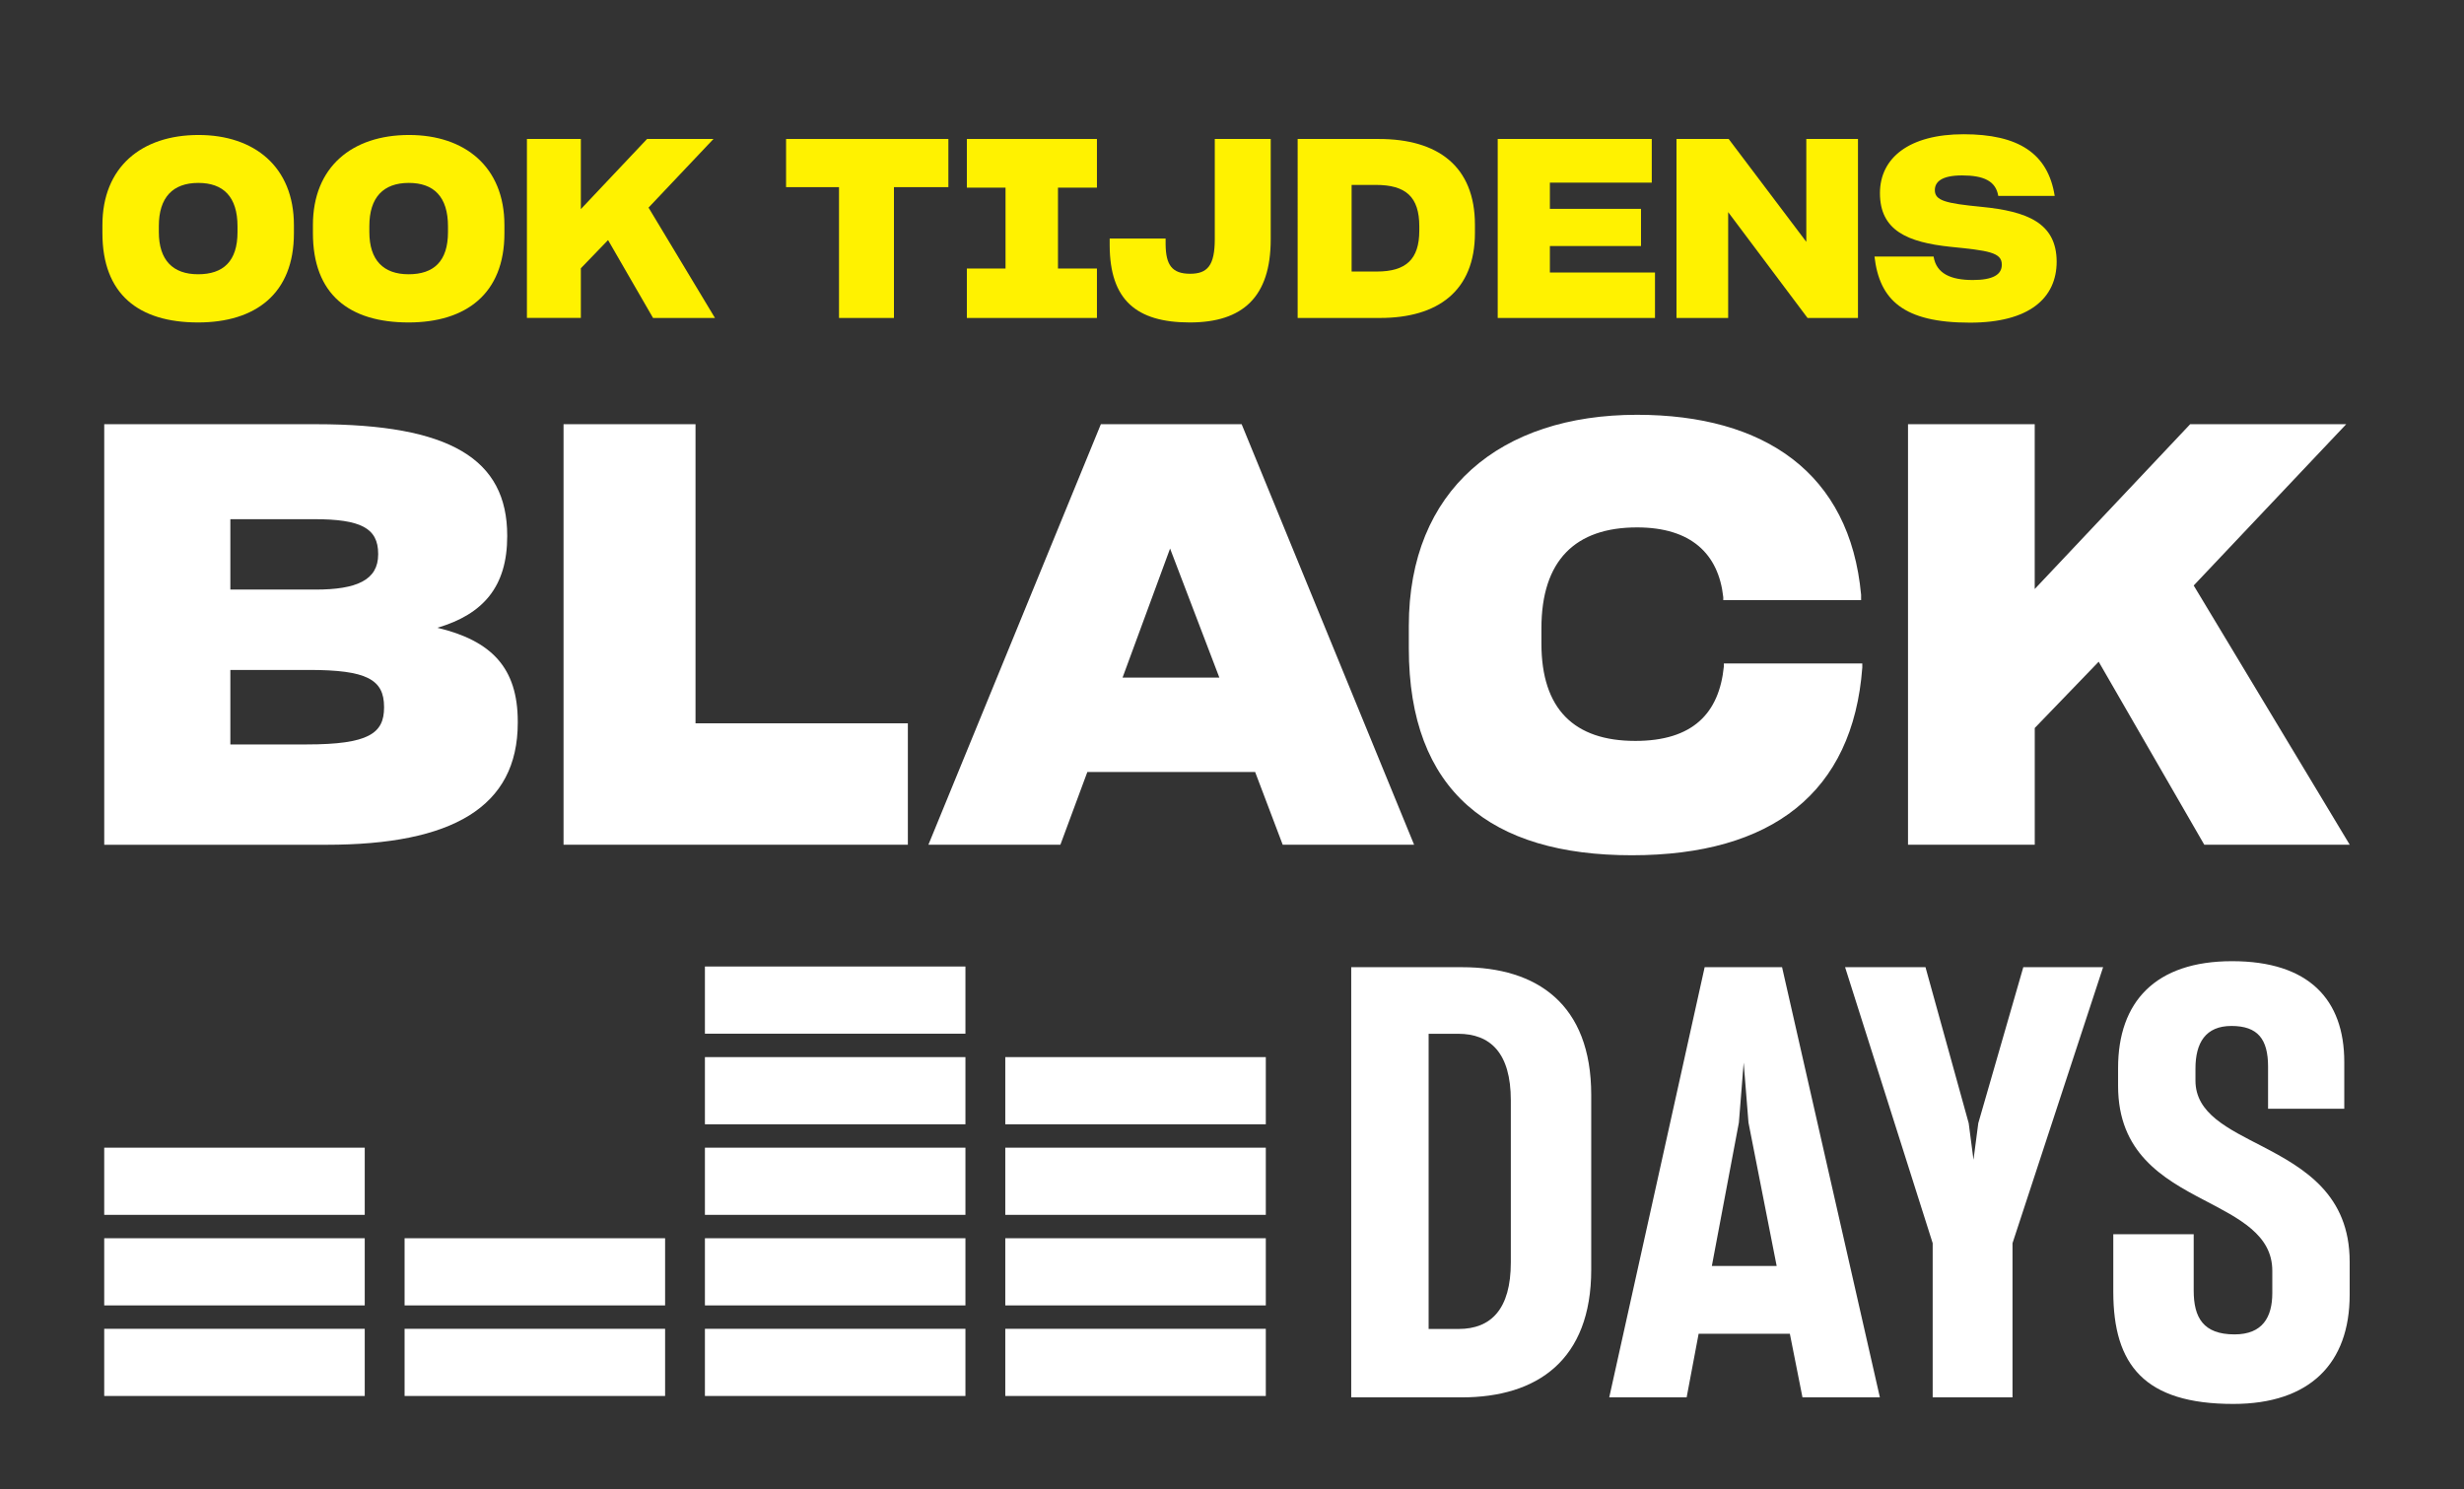 <svg version="1.1" id="Layer_1" xmlns="http://www.w3.org/2000/svg" xmlns:xlink="http://www.w3.org/1999/xlink" x="0px" y="0px" viewBox="0 0 740.1 447.38" style="enable-background:new 0 0 740.1 447.38;" xml:space="preserve" width="100%" height="100%" preserveAspectRatio="none"><rect x="0" y="0" width="740.1" height="447.38" fill="#333333" stroke="none"/><style type="text/css"> .st0{fill:#FFFFFF;} .st1{fill:#FFF200;} </style><g><path class="st1" d="M30.76,70.02v-2.4c0-17.47,11.78-27.07,28.87-27.07c16.72,0,28.65,9.52,28.65,27.07v2.48 c0,18.15-11.55,26.77-28.8,26.77C41.64,96.87,30.76,88.4,30.76,70.02z M71.34,69.72V68c0-8.92-4.28-13.05-11.78-13.05 c-7.65,0-11.85,4.35-11.85,12.97v1.8c0,8.4,4.2,12.67,11.77,12.67C67.06,82.4,71.34,78.5,71.34,69.72z"/><path class="st1" d="M93.99,70.02v-2.4c0-17.47,11.77-27.07,28.87-27.07c16.72,0,28.65,9.52,28.65,27.07v2.48 c0,18.15-11.55,26.77-28.8,26.77C104.86,96.87,93.99,88.4,93.99,70.02z M134.56,69.72V68c0-8.92-4.28-13.05-11.77-13.05 c-7.65,0-11.85,4.35-11.85,12.97v1.8c0,8.4,4.2,12.67,11.77,12.67C130.29,82.4,134.56,78.5,134.56,69.72z"/><path class="st1" d="M182.64,72.12l-8.17,8.47v14.92h-16.2V41.75h16.2v21.07l19.88-21.07h19.95l-19.5,20.62l19.95,33.15h-18.6 L182.64,72.12z"/><path class="st1" d="M268.51,56.22v39.3h-16.5v-39.3h-15.9V41.75h48.75v14.47H268.51z"/><path class="st1" d="M290.41,95.52V80.67h11.62v-24.3h-11.62V41.75h39.07v14.62h-11.7v24.3h11.7v14.85H290.41z"/><path class="st1" d="M333.31,73.77v-2.1h16.8v1.8c0.08,6.08,1.88,8.77,7.35,8.77c5.17,0,7.42-2.4,7.42-10.42V41.75h16.8V71.9 c0,17.32-8.4,24.97-24.3,24.97C341.26,96.87,333.38,90.05,333.31,73.77z"/><path class="st1" d="M389.78,41.75h24.37c17.62,0,28.87,8.1,28.87,25.8v2.4c0,17.55-11.25,25.57-28.5,25.57h-24.75V41.75z M405.98,55.55v26.02h7.58c8.77,0,12.75-3.68,12.75-12.3V68c0-8.85-4.05-12.45-13.05-12.45H405.98z"/><path class="st1" d="M497.11,95.52h-47.25V41.75h46.27v13.12h-30.6v7.88h27.37v11.17h-27.37v7.95h31.57V95.52z"/><path class="st1" d="M519.08,63.72v31.8h-15.52V41.75h15.67l23.32,30.9v-30.9h15.52v53.77h-15.15L519.08,63.72z"/><path class="st1" d="M563.03,77.07h17.77v0.08c0.83,5.02,5.1,6.97,11.77,6.97c6.08,0,8.7-1.65,8.7-4.57 c0.08-3.75-4.12-4.27-15.38-5.4c-12.9-1.35-21.22-4.88-21.22-16.12c0-10.65,8.85-17.7,25.12-17.7c16.42,0,25.35,5.7,27.37,18.52 h-16.95c-0.75-4.5-4.42-6.15-10.88-6.15c-6.15,0-8.17,1.95-8.17,4.42c0,3.15,3.22,3.97,14.02,5.02c13.8,1.35,22.5,4.87,22.57,16.42 c0,11.02-8.25,18.37-26.02,18.37C571.73,96.95,564.53,90.12,563.03,77.07z"/></g><g><g><path class="st0" d="M31.31,253.77V127.44h63.78c40,0,57.26,10.4,57.26,33.48v0.18c0,15.15-7.22,23.43-20.97,27.49 c16.21,3.88,24.14,11.98,24.14,28.19v0.35c0,25.37-19.73,36.65-57.44,36.65H31.31z M69.19,155.98v21.14h25.55 c12.33,0,18.85-2.82,18.85-10.57v-0.18c0-7.75-5.29-10.4-19.2-10.4H69.19z M69.19,201.26v22.38h22.91 c18.68,0,23.26-3.35,23.26-11.1v-0.18c0-8.28-5.29-11.1-22.55-11.1H69.19z"/><path class="st0" d="M169.27,253.77V127.44h39.64v89.86h63.78v36.47H169.27z"/><path class="st0" d="M377,231.92H326.6l-8.1,21.85h-39.64l51.8-126.33h42.29l51.8,126.33h-39.47L377,231.92z M351.45,164.79 l-14.27,38.76h29.07L351.45,164.79z"/><path class="st0" d="M423.16,194.74v-6.7c0-40.88,27.49-63.43,68.54-63.43c38.23,0,63.96,17.44,67.31,54.09v1.59h-41.4v-0.88 c-1.41-13.04-9.69-20.97-25.9-20.97c-18.5,0-28.72,9.87-28.72,30.31v4.58c0,19.73,9.87,29.25,28.19,29.25 c17.27,0,25.2-8.28,26.61-22.38v-0.88h41.58v1.23c-2.82,37.53-27.13,56.38-69.24,56.38C447.83,256.94,423.16,237.73,423.16,194.74 z"/><path class="st0" d="M630.37,198.79l-19.2,19.91v35.06H573.1V127.44h38.06v49.51l46.69-49.51h46.87l-45.81,48.45l46.87,77.88 h-43.69L630.37,198.79z"/></g><g><path class="st0" d="M405.86,290.56h33.34c22.35,0,38.75,10.99,38.75,38.39v52.45c0,27.21-16.22,38.39-38.93,38.39h-33.16V290.56z M429.11,310.56v88.68h9.01c9.73,0,15.68-5.95,15.68-20.01v-48.66c0-14.24-6.13-20.01-15.86-20.01H429.11z"/><path class="st0" d="M537.61,400.68h-27.4l-3.6,19.11h-23.25l28.66-129.23h23.25l29.38,129.23H541.4L537.61,400.68z M514.18,380.32h19.47l-8.47-43.08l-1.44-18.02l-1.44,18.02L514.18,380.32z"/><path class="st0" d="M580.51,419.79v-46.32l-26.31-82.91h24.15l12.98,46.86l1.44,10.99l1.44-10.99l13.52-46.86h23.97l-27.21,82.91 v46.32H580.51z"/><path class="st0" d="M634.76,388.07v-17.3h24.15v16.94c0,8.11,2.88,13.16,12.26,13.16c8.47,0,11.35-5.23,11.35-12.44v-6.67 c0-10.81-9.91-15.68-20.55-21.27c-12.44-6.49-25.77-14.24-25.77-34.25v-5.41c0-19.83,11.17-32.08,34.24-32.08 c23.07,0,33.7,11.54,33.7,30.28v14.06h-22.89v-12.62c0-8.29-3.07-12.26-11-12.26c-7.75,0-10.81,5.05-10.81,12.8v3.6 c0,9.91,9.73,14.42,20.19,19.83c12.44,6.49,26.13,14.42,26.13,34.61v9.91c0,20.55-11.89,32.8-34.96,32.8 C644.14,421.77,634.76,410.06,634.76,388.07z"/></g><g><rect x="301.95" y="399.19" transform="matrix(-1 -7.966484e-11 7.966484e-11 -1 682.154 818.561)" class="st0" width="78.25" height="20.18"/><rect x="301.95" y="371.98" transform="matrix(-1 1.374548e-10 -1.374548e-10 -1 682.154 764.144)" class="st0" width="78.25" height="20.18"/><rect x="301.95" y="344.77" transform="matrix(-1 8.510223e-10 -8.510223e-10 -1 682.154 709.727)" class="st0" width="78.25" height="20.18"/><rect x="301.95" y="317.56" transform="matrix(-1 8.513944e-10 -8.513944e-10 -1 682.154 655.31)" class="st0" width="78.25" height="20.18"/><rect x="211.74" y="290.36" transform="matrix(-1 8.513709e-10 -8.513709e-10 -1 501.724 600.893)" class="st0" width="78.25" height="20.18"/><rect x="211.74" y="399.19" transform="matrix(-1 -7.966484e-11 7.966484e-11 -1 501.724 818.561)" class="st0" width="78.25" height="20.18"/><rect x="211.74" y="371.98" transform="matrix(-1 1.374548e-10 -1.374548e-10 -1 501.724 764.144)" class="st0" width="78.25" height="20.18"/><rect x="121.52" y="399.19" transform="matrix(-1 -7.966484e-11 7.966484e-11 -1 321.294 818.561)" class="st0" width="78.25" height="20.18"/><rect x="121.52" y="371.98" transform="matrix(-1 1.374548e-10 -1.374548e-10 -1 321.294 764.144)" class="st0" width="78.25" height="20.18"/><rect x="211.74" y="344.77" transform="matrix(-1 8.510223e-10 -8.510223e-10 -1 501.724 709.727)" class="st0" width="78.25" height="20.18"/><rect x="211.74" y="317.56" transform="matrix(-1 8.513944e-10 -8.513944e-10 -1 501.724 655.31)" class="st0" width="78.25" height="20.18"/><rect x="31.31" y="399.19" transform="matrix(-1 -7.966484e-11 7.966484e-11 -1 140.864 818.561)" class="st0" width="78.25" height="20.18"/><rect x="31.31" y="371.98" transform="matrix(-1 1.374548e-10 -1.374548e-10 -1 140.864 764.144)" class="st0" width="78.25" height="20.18"/><rect x="31.31" y="344.77" transform="matrix(-1 8.510223e-10 -8.510223e-10 -1 140.864 709.727)" class="st0" width="78.25" height="20.18"/></g></g></svg>